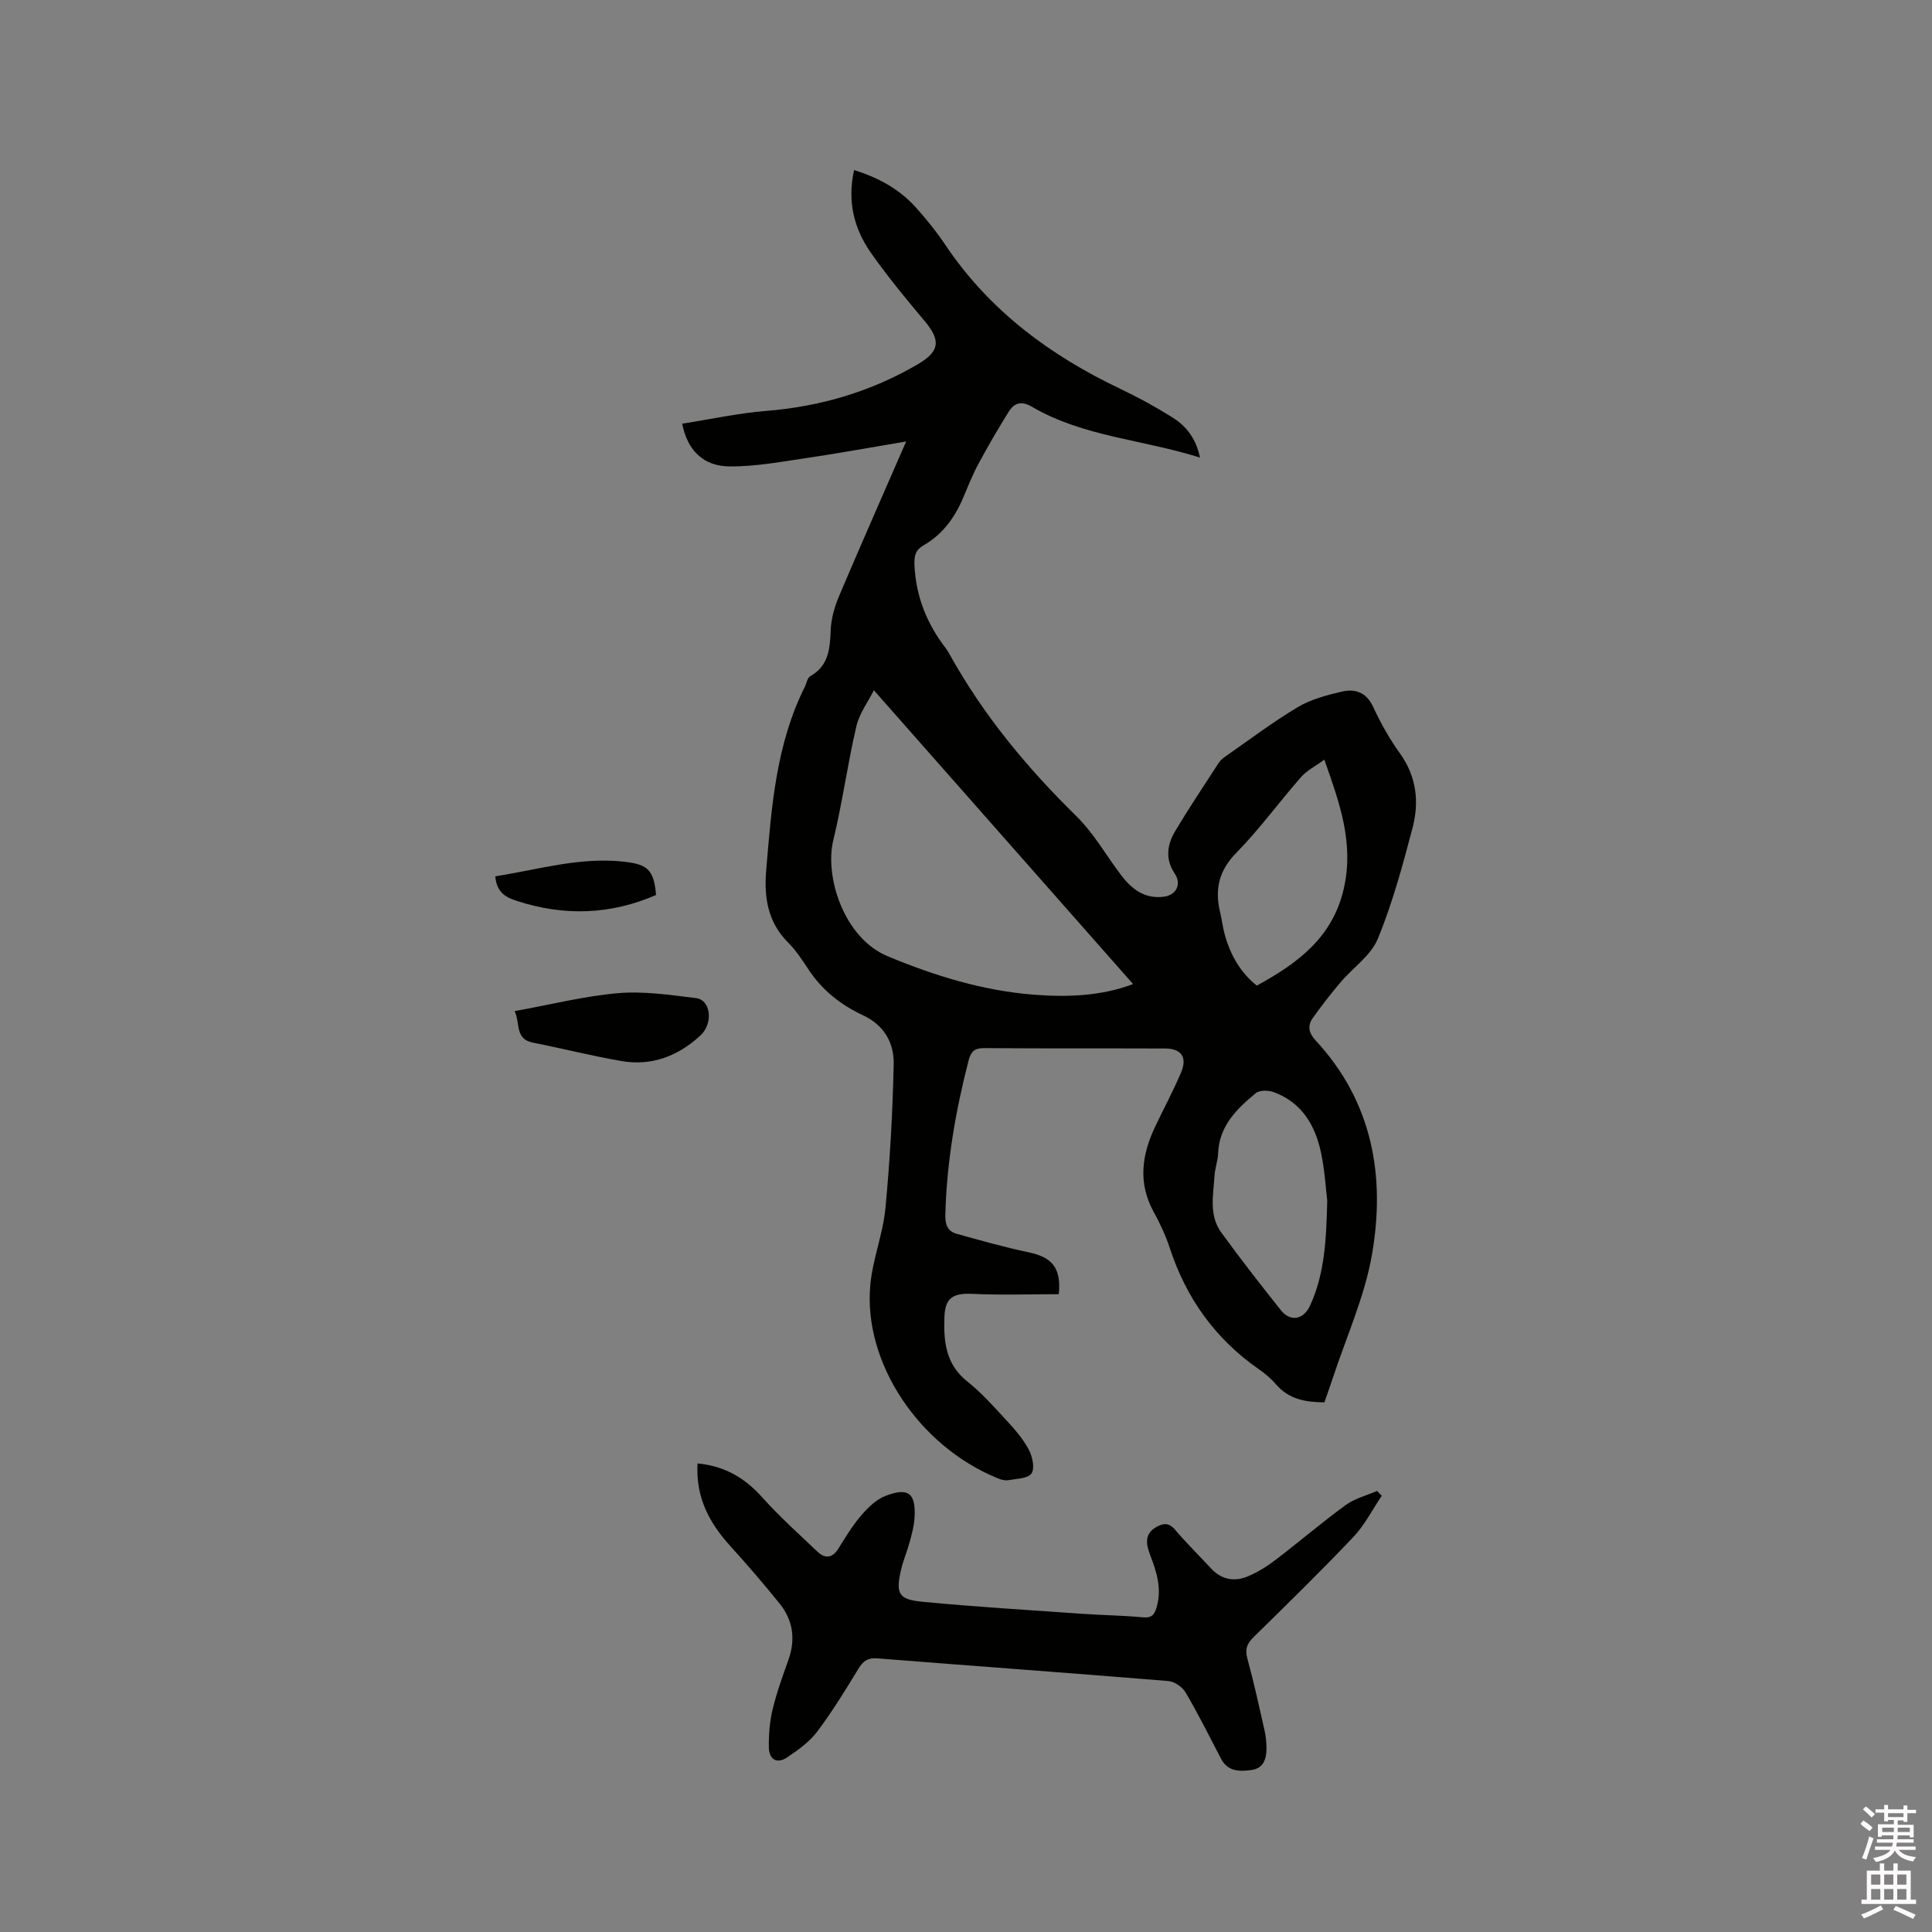 <svg enable-background="new 0 0 400 400" viewBox="0 0 400 400" xmlns="http://www.w3.org/2000/svg"><rect x="0" y="0" width="400" height="400" fill="#808080" stroke="none"/><path d="m385.2 377.6.6-.7c.6.4 1.3.9 1.9 1.5l-.6.7c-.8-.5-1.4-1-1.9-1.5zm.3 7.1c.6-1.4 1.1-2.9 1.5-4.5.3.1.6.3.9.4-.5 1.4-1 2.9-1.5 4.4zm.2-10.1.6-.6c.7.5 1.3 1.1 1.9 1.6l-.7.7c-.6-.6-1.2-1.2-1.8-1.7zm8.4-.8h.8v.9h1.8v.7h-1.8v1.8h-.8v-.3h-1.2v.9h3.3v2.6h-.8v-.4h-2.5c0 .3 0 .6-.1.8h3.4v.7h-3.5c0 .3-.1.6-.1.8h4v.7h-3.5c.7.9 1.9 1.3 3.6 1.5-.2.2-.4.5-.6.9-1.9-.3-3.2-1.1-3.8-2.3-.5 1.1-1.8 2-3.9 2.4-.2-.3-.4-.5-.6-.8 1.9-.4 3.1-.9 3.6-1.7h-3.2v-.7h3.5c.1-.2.1-.5.2-.8h-3.3v-.7h3.4c0-.2 0-.5 0-.8h-2.4v.3h-.8v-2.6h3.3v-.9h-1.2v.3h-.8v-1.8h-1.8v-.7h1.8v-.9h.8v.9h3.2zm-4.4 5.5h2.4c0-.3 0-.6 0-.9h-2.4zm1.2-3.1h3.2v-.8h-3.2zm4.4 2.2h-2.4v.9h2.5v-.9z" fill="#fcfafa"/><path d="m389.2 385.8h.9v1.5h1.9v-1.5h.9v1.5h2.7v6h1.1v.9h-11.3v-.9h1.1v-6h2.7zm.2 8.7.5.8c-1.2.6-2.5 1.3-4 1.9-.2-.3-.3-.6-.6-.8 1.6-.6 3-1.3 4.1-1.9zm-2-4.3h1.9v-2.1h-1.9zm0 3.1h1.9v-2.2h-1.9zm2.7-3.1h1.9v-2.1h-1.9zm0 3.1h1.9v-2.2h-1.9zm2.4 1.3c1.4.6 2.7 1.2 4.1 1.8l-.5.9c-1.5-.7-2.8-1.4-4.1-1.9zm2.2-6.5h-1.9v2.1h1.9zm-1.9 5.2h1.9v-2.2h-1.9z" fill="#fcfafa"/><g fill="#010100"><path d="m187.61 91.4c-7.4 1.24-13.93 2.45-20.5 3.41-5.31.78-10.67 1.8-16 1.76-5.51-.03-8.79-3.34-9.87-8.85 5.82-.91 11.6-2.18 17.44-2.65 11.19-.9 21.62-3.98 31.3-9.63 4.65-2.72 4.83-4.96 1.39-9.06-3.82-4.53-7.6-9.13-11.01-13.97-3.53-5.01-4.98-10.66-3.53-17.2 5.02 1.56 9.3 3.91 12.69 7.63 2.27 2.5 4.4 5.18 6.29 7.99 9.1 13.51 21.63 22.78 36.15 29.68 3.72 1.77 7.36 3.76 10.84 5.95 2.79 1.76 4.83 4.31 5.64 8.28-11.82-3.75-24.14-4.3-34.78-10.52-2.16-1.27-3.66-.83-4.79.98-2.24 3.57-4.36 7.23-6.35 10.94-1.25 2.32-2.2 4.81-3.25 7.24-1.73 3.99-4.24 7.32-8.06 9.53-1.65.96-1.97 2.11-1.88 4.13.31 6.51 2.59 12.12 6.5 17.2.32.42.59.88.84 1.35 6.96 12.51 15.97 23.37 26.17 33.38 3.58 3.51 6.14 8.06 9.19 12.11 2.2 2.92 4.85 5.05 8.83 4.59 2.68-.31 3.85-2.6 2.34-4.84-1.99-2.96-1.56-5.94.08-8.7 2.87-4.82 6-9.49 9.05-14.2.33-.51.85-.94 1.36-1.3 4.96-3.45 9.79-7.11 14.96-10.2 2.73-1.63 6.01-2.51 9.16-3.24 2.71-.63 5.06.1 6.46 3.11 1.56 3.35 3.38 6.64 5.54 9.63 3.46 4.8 4.06 10.07 2.65 15.44-2.04 7.76-4.15 15.58-7.19 22.98-1.43 3.48-5.16 5.99-7.73 9.03-2.03 2.4-3.98 4.89-5.79 7.46-1.09 1.55-.77 3.05.61 4.54 11.79 12.71 14.53 28.12 11.68 44.42-1.53 8.77-5.36 17.14-8.16 25.69-.53 1.6-1.1 3.19-1.68 4.85-3.86-.02-7.37-.62-10.04-3.75-1.02-1.2-2.28-2.24-3.58-3.14-8.98-6.27-14.99-14.67-18.39-25.06-.85-2.6-2.04-5.13-3.36-7.53-3.28-6-2.41-11.84.36-17.66 1.77-3.73 3.74-7.37 5.34-11.16 1.33-3.15.06-4.95-3.31-4.96-12.49-.05-24.98.02-37.47-.08-2-.02-2.74.74-3.21 2.55-2.71 10.5-4.54 21.11-4.82 31.98-.05 2.03.49 3.39 2.33 3.91 4.96 1.39 9.93 2.78 14.97 3.85 4.77 1.01 6.74 3.19 6.19 8.66-5.87 0-11.86.21-17.82-.07-3.95-.19-5.7.73-5.85 4.67-.2 5.04.19 9.86 4.71 13.45 2.97 2.36 5.53 5.26 8.12 8.06 1.71 1.86 3.43 3.82 4.61 6.03.77 1.44 1.31 3.9.58 4.97-.74 1.08-3.15 1.1-4.86 1.4-.68.12-1.49-.13-2.16-.41-16.32-6.66-27.85-23.96-26.35-40.05.5-5.34 2.62-10.52 3.13-15.86.94-9.89 1.49-19.84 1.71-29.78.1-4.39-1.92-8.09-6.36-10.16-4.57-2.13-8.46-5.19-11.29-9.5-1.28-1.95-2.59-3.93-4.22-5.57-4.2-4.21-5-9.32-4.53-14.92 1.09-13 2.01-26.02 7.99-37.99.38-.75.53-1.88 1.13-2.22 3.87-2.18 4.08-5.74 4.24-9.6.1-2.36.81-4.81 1.74-7.01 4.36-10.3 8.9-20.55 13.88-31.99zm-6.68 51.51c-1.13 2.26-2.98 4.72-3.63 7.46-1.83 7.81-2.89 15.81-4.78 23.61-1.82 7.51 2.18 20.22 11.26 24 9.77 4.06 19.71 7.13 30.24 7.96 7.03.55 14.05.28 20.57-2.2-17.84-20.23-35.6-40.36-53.66-60.83zm93.86 105.66c-.3-2.48-.51-6.19-1.26-9.8-1.2-5.74-3.97-10.52-9.84-12.66-1.09-.4-2.91-.43-3.7.22-3.92 3.24-7.56 6.77-7.79 12.42-.06 1.57-.65 3.12-.75 4.69-.25 3.98-1.18 8.17 1.38 11.7 3.97 5.48 8.14 10.82 12.35 16.11 2 2.51 4.73 1.99 6.08-.99 2.97-6.51 3.34-13.47 3.53-21.69zm-.6-91.29c-1.84 1.35-3.62 2.24-4.84 3.63-4.53 5.15-8.57 10.76-13.37 15.64-3.65 3.71-4.5 7.59-3.37 12.32.37 1.54.55 3.13.97 4.66 1.18 4.26 3.31 7.9 6.63 10.53 8.55-4.68 15.66-9.97 17.99-20 2.2-9.55-.89-17.91-4.01-26.78z"/><path d="m144.42 302.99c5.65.53 9.79 3.01 13.37 7 3.57 3.98 7.57 7.58 11.45 11.26 1.62 1.54 3.12 1.34 4.37-.68 1.45-2.33 2.89-4.71 4.67-6.79 1.38-1.61 3.07-3.29 4.98-4.04 4.82-1.89 6.41-.59 6.08 4.55-.1 1.67-.56 3.33-1 4.96-.52 1.94-1.34 3.81-1.79 5.76-1.13 4.92-.55 6.15 4.43 6.62 10.95 1.05 21.95 1.71 32.93 2.48 4.23.3 8.47.34 12.69.74 1.82.17 2.4-.5 2.86-2.06 1.13-3.83.03-7.31-1.32-10.81-.84-2.18-1.29-4.39 1.28-5.84 1.4-.79 2.6-.94 3.88.58 2.31 2.75 4.91 5.27 7.35 7.92 2.22 2.43 4.92 2.93 7.8 1.69 2.01-.86 3.92-2.06 5.66-3.39 4.88-3.72 9.55-7.73 14.51-11.34 1.88-1.37 4.31-1.97 6.49-2.92.32.34.64.67.96 1.01-1.94 2.87-3.53 6.07-5.88 8.54-6.71 7.07-13.69 13.89-20.65 20.72-1.36 1.34-1.82 2.49-1.29 4.42 1.37 5 2.47 10.07 3.61 15.13.25 1.12.34 2.31.35 3.47.01 2.18-.62 4.15-3.09 4.49-2.42.33-4.91.38-6.32-2.34-2.39-4.6-4.71-9.25-7.34-13.72-.66-1.13-2.3-2.26-3.57-2.36-20.06-1.65-40.14-3.1-60.2-4.69-2-.16-2.99.53-3.99 2.18-2.69 4.43-5.41 8.88-8.53 13.01-1.6 2.12-3.94 3.79-6.19 5.3-2.19 1.47-3.77.38-3.8-2.09-.03-2.61.17-5.3.78-7.83.84-3.49 2.07-6.89 3.28-10.28 1.51-4.25.95-8.18-1.83-11.64-3.25-4.03-6.63-7.96-10.11-11.8-4.37-4.79-7.29-10.08-6.88-17.21z"/><path d="m106.55 209.34c7.52-1.36 14.44-3.12 21.47-3.72 5.3-.45 10.75.38 16.09 1.03 3.07.37 3.62 5.23.89 7.75-4.6 4.24-10.07 6.36-16.33 5.28-6.15-1.06-12.21-2.6-18.33-3.81-3.77-.74-2.6-3.99-3.79-6.53z"/><path d="m102.54 181.43c8.96-1.4 17.59-4.06 26.71-3.02 4.85.55 6.13 1.7 6.58 6.89-9.46 4.11-19.05 4.42-28.9 1.2-2.49-.8-4.1-1.91-4.39-5.07z"/></g></svg>